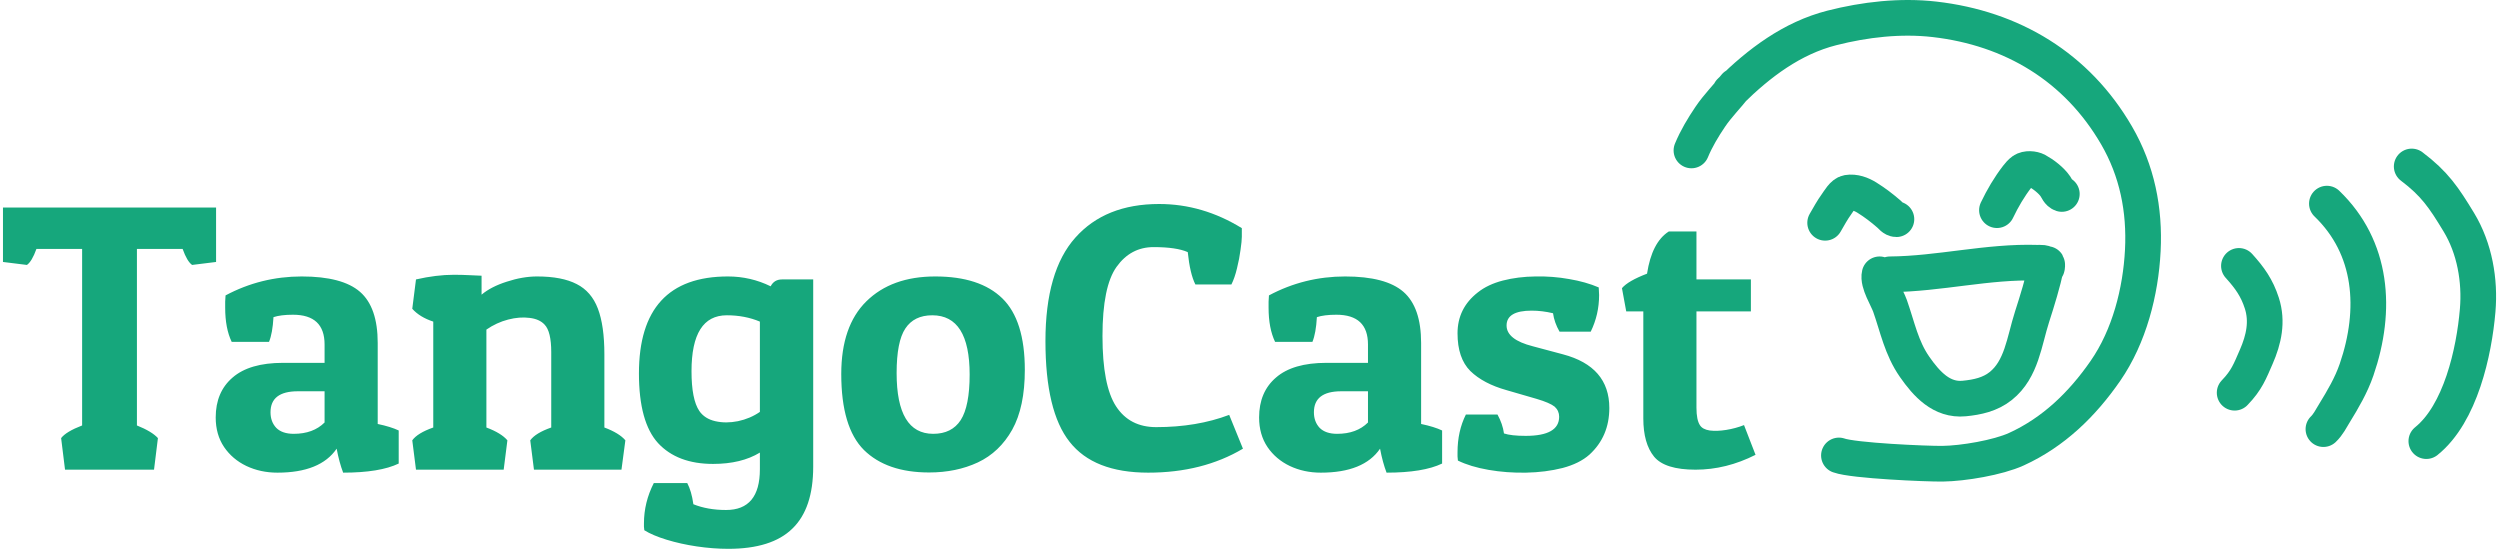 <svg width="841" height="185" viewBox="0 0 841 185" fill="none" xmlns="http://www.w3.org/2000/svg">
<path d="M9.062 89.125L1 88.125V69.812H72.688V88.125L64.625 89.125C63.5 88.333 62.438 86.542 61.438 83.75H46.062V143.125C49.396 144.458 51.75 145.875 53.125 147.375L51.812 158H21.875L20.562 147.375C21.688 145.917 24.042 144.5 27.625 143.125V83.75H12.25C11.25 86.542 10.188 88.333 9.062 89.125ZM75.75 103.5C75.75 102.833 75.75 102.167 75.75 101.5C75.792 100.792 75.833 100.083 75.875 99.375C83.833 95.125 92.375 93 101.5 93C110.625 93 117.167 94.729 121.125 98.188C125.083 101.646 127.062 107.375 127.062 115.375V142.625C130.021 143.25 132.375 143.979 134.125 144.812V155.938C129.875 157.979 123.646 159 115.438 159C114.562 156.708 113.833 154.021 113.25 150.938C109.583 156.312 102.938 159 93.312 159C89.521 159 86.042 158.25 82.875 156.75C79.75 155.25 77.25 153.125 75.375 150.375C73.5 147.583 72.562 144.271 72.562 140.438C72.562 134.729 74.458 130.25 78.25 127C82.042 123.708 87.688 122.062 95.188 122.062H109.188V115.875C109.188 109.208 105.646 105.875 98.562 105.875C95.812 105.875 93.625 106.146 92 106.688C91.792 110.312 91.292 113.083 90.5 115H77.938C76.479 111.958 75.75 108.125 75.75 103.5ZM98.812 145.938C103.188 145.938 106.646 144.667 109.188 142.125V131.625H100.188C94.062 131.625 91 133.979 91 138.688C91 140.812 91.646 142.562 92.938 143.938C94.271 145.271 96.229 145.938 98.812 145.938ZM138.688 103.875L139.938 94C144.521 92.958 148.75 92.438 152.625 92.438C154.5 92.438 156.208 92.479 157.75 92.562C159.333 92.604 160.75 92.667 162 92.75V99.125C164.125 97.333 166.958 95.875 170.5 94.75C174.042 93.583 177.438 93 180.688 93C186.271 93 190.708 93.854 194 95.562C197.292 97.229 199.667 99.979 201.125 103.812C202.583 107.646 203.312 112.771 203.312 119.188V143.812C206.646 145.062 209 146.5 210.375 148.125L209.062 158H179.625L178.375 148.125C179.542 146.5 181.896 145.062 185.438 143.812V118.438C185.438 113.812 184.688 110.729 183.188 109.188C182.021 107.938 180.333 107.188 178.125 106.938C175.917 106.646 173.521 106.833 170.938 107.5C168.354 108.167 165.917 109.292 163.625 110.875V143.812C166.958 145.062 169.312 146.5 170.688 148.125L169.438 158H139.938L138.688 148.125C139.854 146.5 142.208 145.062 145.75 143.812V108.188C142.708 107.188 140.354 105.75 138.688 103.875ZM244.25 171.562C251.833 171.562 255.625 167 255.625 157.875V152.25C251.458 154.792 246.208 156.062 239.875 156.062C231.875 156.062 225.708 153.729 221.375 149.062C217.083 144.354 214.938 136.542 214.938 125.625C214.938 103.875 224.917 93 244.875 93C249.958 93 254.75 94.104 259.25 96.312C260.042 94.771 261.312 94 263.062 94H273.562V157C273.562 166.375 271.229 173.312 266.562 177.812C261.938 182.354 254.75 184.625 245 184.625C241.583 184.625 238.042 184.354 234.375 183.812C230.75 183.271 227.375 182.521 224.25 181.562C221.125 180.604 218.625 179.542 216.75 178.375C216.708 177.958 216.667 177.562 216.625 177.188C216.625 176.812 216.625 176.438 216.625 176.062C216.625 171.354 217.729 166.833 219.938 162.5H231.188C232.146 164.292 232.833 166.667 233.25 169.625C236.458 170.917 240.125 171.562 244.25 171.562ZM232.625 124.875C232.625 131.208 233.5 135.667 235.25 138.25C236.458 140 238.25 141.146 240.625 141.688C243 142.229 245.542 142.229 248.25 141.688C251 141.104 253.458 140.062 255.625 138.562V108.188C252.25 106.771 248.542 106.062 244.5 106.062C236.583 106.062 232.625 112.333 232.625 124.875ZM344.75 124.438C344.75 132.771 343.333 139.479 340.5 144.562C337.667 149.604 333.812 153.271 328.938 155.562C324.104 157.812 318.646 158.938 312.562 158.938C303.062 158.938 295.75 156.417 290.625 151.375C285.542 146.292 283 137.771 283 125.812C283 115.062 285.812 106.917 291.438 101.375C297.104 95.792 304.833 93 314.625 93C324.625 93 332.146 95.458 337.188 100.375C342.229 105.292 344.75 113.312 344.75 124.438ZM301.625 125.5C301.625 139.125 305.729 145.938 313.938 145.938C318.104 145.938 321.188 144.396 323.188 141.312C325.188 138.188 326.188 133.083 326.188 126C326.188 112.708 322 106.062 313.625 106.062C309.542 106.062 306.521 107.542 304.562 110.5C302.604 113.417 301.625 118.417 301.625 125.5ZM399.562 84.812C397.021 83.688 393.188 83.125 388.062 83.125C382.938 83.125 378.792 85.333 375.625 89.75C372.458 94.167 370.875 101.938 370.875 113.062C370.875 124.146 372.396 132.021 375.438 136.688C378.479 141.354 382.979 143.688 388.938 143.688C398.062 143.688 406.25 142.312 413.5 139.562L418.125 150.938C409.083 156.312 398.458 159 386.25 159C374.042 159 365.229 155.542 359.812 148.625C354.396 141.792 351.688 130.5 351.688 114.75C351.688 99.042 355.042 87.438 361.75 79.938C368.458 72.396 377.854 68.625 389.938 68.625C399.688 68.625 408.958 71.333 417.75 76.75V79.625C417.75 80.583 417.604 82.062 417.312 84.062C417.062 86.021 416.667 88.083 416.125 90.25C415.625 92.375 415 94.188 414.25 95.688H402.125C400.917 93.312 400.062 89.688 399.562 84.812ZM426.75 103.5C426.75 102.833 426.75 102.167 426.75 101.5C426.792 100.792 426.833 100.083 426.875 99.375C434.833 95.125 443.375 93 452.5 93C461.625 93 468.167 94.729 472.125 98.188C476.083 101.646 478.062 107.375 478.062 115.375V142.625C481.021 143.25 483.375 143.979 485.125 144.812V155.938C480.875 157.979 474.646 159 466.438 159C465.562 156.708 464.833 154.021 464.25 150.938C460.583 156.312 453.938 159 444.312 159C440.521 159 437.042 158.25 433.875 156.75C430.75 155.25 428.25 153.125 426.375 150.375C424.5 147.583 423.562 144.271 423.562 140.438C423.562 134.729 425.458 130.25 429.25 127C433.042 123.708 438.688 122.062 446.188 122.062H460.188V115.875C460.188 109.208 456.646 105.875 449.562 105.875C446.812 105.875 444.625 106.146 443 106.688C442.792 110.312 442.292 113.083 441.5 115H428.938C427.479 111.958 426.75 108.125 426.75 103.5ZM449.812 145.938C454.188 145.938 457.646 144.667 460.188 142.125V131.625H451.188C445.062 131.625 442 133.979 442 138.688C442 140.812 442.646 142.562 443.938 143.938C445.271 145.271 447.229 145.938 449.812 145.938ZM515.25 104.5C509.625 104.5 506.812 106.167 506.812 109.5C506.812 112.667 509.771 115 515.688 116.5L525.75 119.188C536.167 121.938 541.375 127.958 541.375 137.25C541.375 143.625 539.146 148.854 534.688 152.938C532.438 154.938 529.417 156.438 525.625 157.438C521.833 158.396 517.75 158.917 513.375 159C509.042 159.083 504.833 158.771 500.75 158.062C496.667 157.354 493.229 156.312 490.438 154.938C490.396 154.479 490.354 154.021 490.312 153.562C490.312 153.062 490.312 152.583 490.312 152.125C490.312 147.417 491.25 143.188 493.125 139.438H503.75C504.917 141.562 505.646 143.688 505.938 145.812C507.562 146.354 510 146.625 513.25 146.625C520.75 146.625 524.5 144.479 524.5 140.188C524.5 138.854 524 137.729 523 136.812C521.917 135.938 519.896 135.062 516.938 134.188L506.812 131.25C501.604 129.792 497.542 127.646 494.625 124.812C491.75 121.938 490.312 117.708 490.312 112.125C490.312 106.5 492.583 101.917 497.125 98.375C499.375 96.583 502.188 95.25 505.562 94.375C508.979 93.5 512.625 93.042 516.5 93C520.375 92.917 524.167 93.208 527.875 93.875C531.583 94.5 534.896 95.438 537.812 96.688C537.854 97.104 537.875 97.521 537.875 97.938C537.917 98.354 537.938 98.792 537.938 99.25C537.938 103.625 537 107.729 535.125 111.562H524.625C523.458 109.521 522.729 107.458 522.438 105.375C519.979 104.792 517.583 104.5 515.25 104.5ZM561.375 77.875H570.688V94H589V104.75H570.688V137.125C570.688 139.917 571.083 141.896 571.875 143.062C572.458 143.979 573.542 144.562 575.125 144.812C576.75 145.021 578.604 144.958 580.688 144.625C582.771 144.292 584.771 143.75 586.688 143L590.562 153C583.979 156.333 577.25 158 570.375 158C563.5 158 558.854 156.542 556.438 153.625C554.021 150.667 552.812 146.375 552.812 140.75V104.75H547.062L545.625 96.938C547 95.312 549.812 93.688 554.062 92.062C555.146 85.021 557.583 80.292 561.375 77.875Z" fill="#16A77C"/>
<path d="M635.798 92.278C652.375 92.152 668.745 87.843 685.337 88.391C686.067 88.415 688.27 88.091 688.42 89.395M688.42 89.395C688.667 91.542 688.869 87.329 688.42 89.395ZM688.42 89.395C687.141 95.283 685.423 100.859 683.583 106.578C680.936 114.807 680.101 124.215 673.059 129.849C669.503 132.693 665.212 133.632 660.754 134.062C653.159 134.795 648.1 129.176 644.09 123.433C639.635 117.053 638.342 110.109 635.798 102.88C634.856 100.204 631.584 95.163 632.29 92.278" stroke="#16A77C" stroke-width="12" stroke-linecap="round"/>
<path d="M753.174 89.447C756.79 93.432 759.229 96.826 760.893 102.012C762.869 108.173 761.562 114.197 758.991 120.063C756.876 124.888 755.821 127.875 751.734 132.112" stroke="#16A77C" stroke-width="12" stroke-linecap="round"/>
<path d="M782.766 68.5C798.111 83.257 799.712 104.136 792.753 124.358C790.944 129.611 788.178 134.298 785.286 139.016C784.16 140.853 783.172 142.862 781.598 144.357" stroke="#16A77C" stroke-width="12" stroke-linecap="round"/>
<path d="M811.296 56C819.01 61.821 822.087 66.409 827.146 74.75C832.481 83.547 834.345 94.345 833.486 104.437C832.298 118.398 827.724 139.15 816.217 148.393" stroke="#16A77C" stroke-width="12" stroke-linecap="round"/>
<path d="M582.027 30.792C591.73 21.187 602.837 12.812 616.226 9.395C627.333 6.56 639.349 5.189 650.77 6.501C676.921 9.506 698.68 22.572 712.013 45.552C718.925 57.464 721.538 70.534 720.842 84.258C720.141 98.097 716.295 113.162 708.271 124.75C700.485 135.994 690.841 145.391 678.32 151.105C672.087 153.949 660.39 155.911 653.478 155.997C648.152 156.064 623.515 154.992 618.614 153.213M583.762 28.921C581.022 32.433 577.828 35.582 575.332 39.283C572.913 42.87 570.662 46.609 569 50.609" stroke="#16A77C" stroke-width="12" stroke-linecap="round"/>
<path d="M613.978 74.946C615.212 72.82 616.387 70.643 617.837 68.649C618.661 67.517 619.98 65.096 621.561 64.827C623.843 64.439 626.174 65.322 628.051 66.494C630.744 68.175 633.078 69.962 635.463 72.033C636.184 72.659 636.922 73.734 637.956 73.734" stroke="#16A77C" stroke-width="12" stroke-linecap="round"/>
<path d="M671.773 70.705C673.677 66.713 675.907 62.909 678.622 59.391C679.133 58.728 679.809 57.937 680.517 57.438C681.732 56.583 683.956 56.746 685.197 57.421C687.347 58.59 690.064 60.662 691.448 62.708C692.074 63.633 692.462 64.876 693.6 65.25" stroke="#16A77C" stroke-width="12" stroke-linecap="round"/>
</svg>
